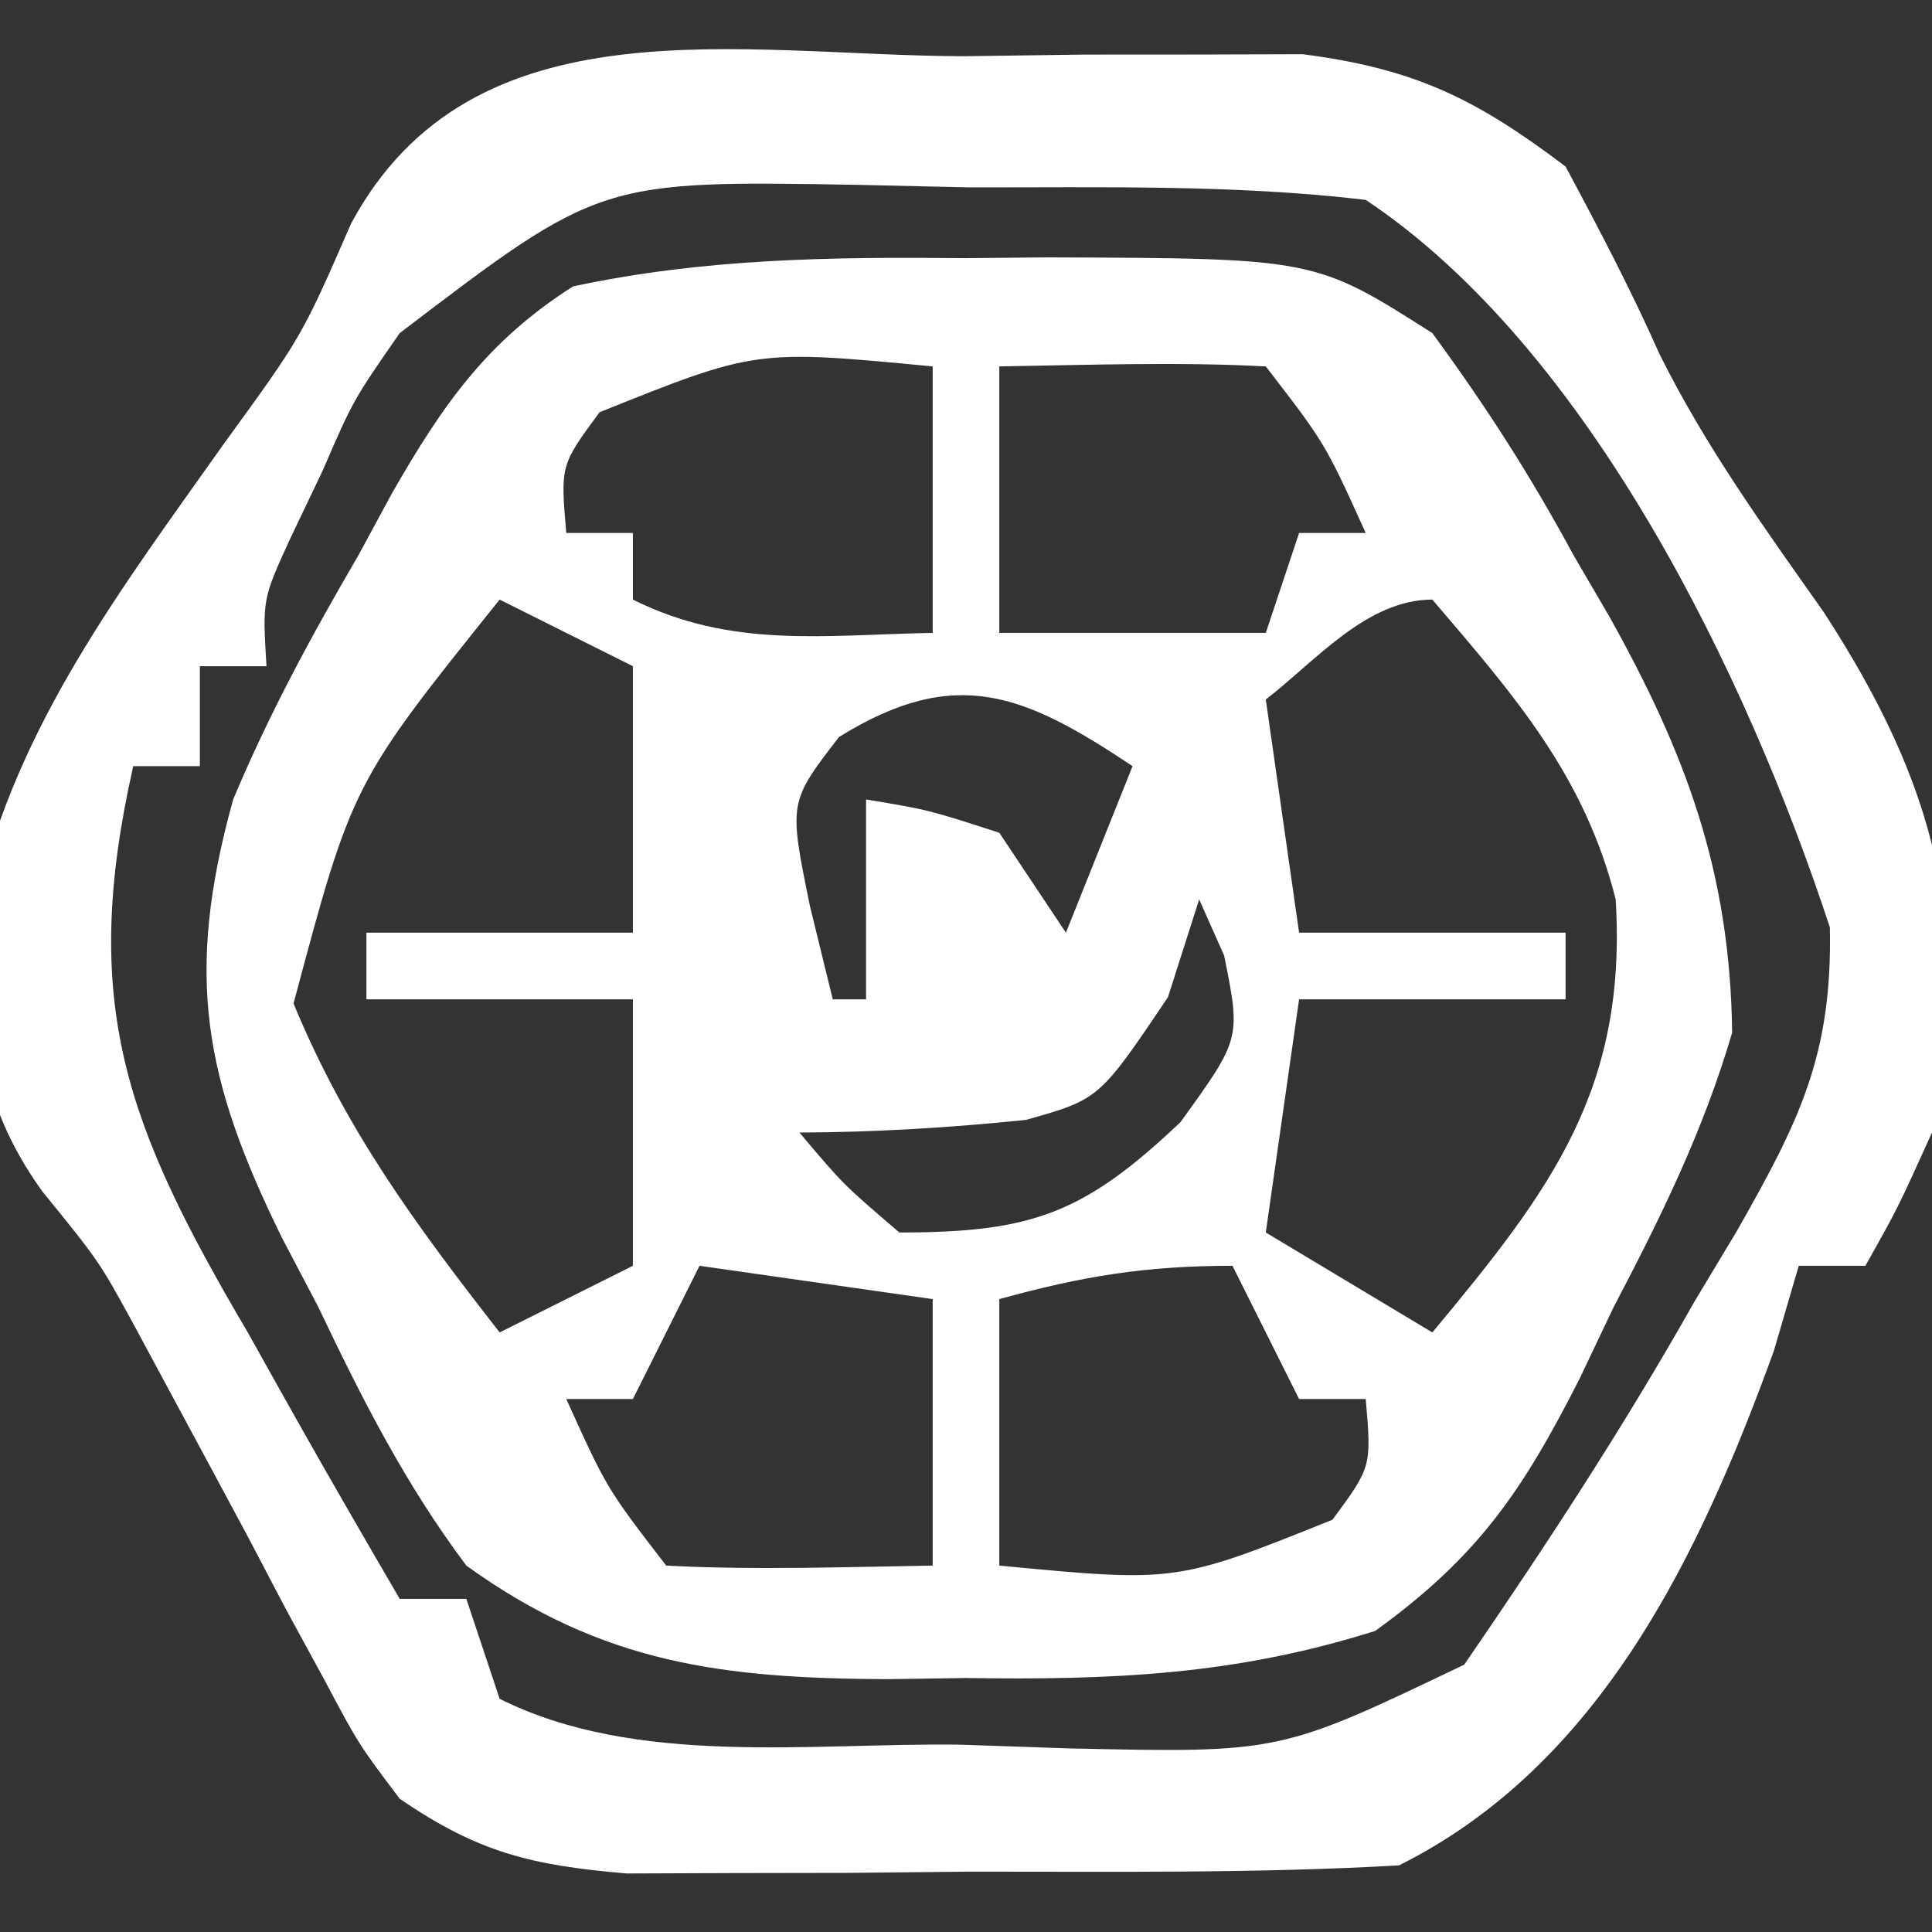 <?xml version="1.0" encoding="UTF-8"?>
<svg version="1.1" xmlns="http://www.w3.org/2000/svg" width="58" height="58">
<rect width="100%" height="100%" fill="#333333" stroke="none"/>
<path d="M0 0 C0.794 -0.008 1.588 -0.015 2.406 -0.023 C10.471 0.003 10.471 0.003 14 2.25 C15.637 4.487 16.945 6.525 18.25 8.938 C18.601 9.538 18.951 10.138 19.312 10.756 C21.615 14.879 22.942 18.441 23 23.25 C22.14 26.189 20.858 28.795 19.438 31.5 C19.102 32.206 18.766 32.913 18.42 33.641 C16.708 37.006 15.385 38.972 12.285 41.211 C8.087 42.539 4.376 42.69 0 42.625 C-1.172 42.642 -1.172 42.642 -2.367 42.66 C-7.272 42.635 -10.906 42.207 -15 39.25 C-16.827 36.816 -18.134 34.243 -19.438 31.5 C-19.982 30.464 -19.982 30.464 -20.537 29.406 C-22.878 24.643 -23.468 21.529 -22 16.25 C-20.928 13.694 -19.647 11.328 -18.25 8.938 C-17.915 8.318 -17.58 7.699 -17.234 7.061 C-15.717 4.414 -14.388 2.497 -11.797 0.848 C-7.841 0.002 -4.035 -0.039 0 0 Z M-11 4.625 C-12.175 6.216 -12.175 6.216 -12 8.25 C-11.34 8.25 -10.68 8.25 -10 8.25 C-10 8.91 -10 9.57 -10 10.25 C-7.043 11.728 -4.258 11.31 -1 11.25 C-1 8.61 -1 5.97 -1 3.25 C-6.31 2.743 -6.31 2.743 -11 4.625 Z M1 3.25 C1 5.89 1 8.53 1 11.25 C3.64 11.25 6.28 11.25 9 11.25 C9.33 10.26 9.66 9.27 10 8.25 C10.66 8.25 11.32 8.25 12 8.25 C10.78 5.559 10.78 5.559 9 3.25 C6.329 3.109 3.676 3.208 1 3.25 Z M-14 10.25 C-18.422 15.762 -18.422 15.762 -20.188 22.375 C-18.619 26.173 -16.528 29.008 -14 32.25 C-12.68 31.59 -11.36 30.93 -10 30.25 C-10 27.61 -10 24.97 -10 22.25 C-12.64 22.25 -15.28 22.25 -18 22.25 C-18 21.59 -18 20.93 -18 20.25 C-15.36 20.25 -12.72 20.25 -10 20.25 C-10 17.61 -10 14.97 -10 12.25 C-11.32 11.59 -12.64 10.93 -14 10.25 Z M9 13.25 C9.33 15.56 9.66 17.87 10 20.25 C12.64 20.25 15.28 20.25 18 20.25 C18 20.91 18 21.57 18 22.25 C15.36 22.25 12.72 22.25 10 22.25 C9.67 24.56 9.34 26.87 9 29.25 C10.65 30.24 12.3 31.23 14 32.25 C17.57 27.966 19.849 24.948 19.504 19.25 C18.567 15.533 16.469 13.14 14 10.25 C12.032 10.25 10.495 12.093 9 13.25 Z M-3.812 14.375 C-5.322 16.333 -5.322 16.333 -4.688 19.438 C-4.461 20.366 -4.234 21.294 -4 22.25 C-3.67 22.25 -3.34 22.25 -3 22.25 C-3 20.27 -3 18.29 -3 16.25 C-1.125 16.562 -1.125 16.562 1 17.25 C1.99 18.735 1.99 18.735 3 20.25 C3.66 18.6 4.32 16.95 5 15.25 C1.767 13.095 -0.299 12.194 -3.812 14.375 Z M-8 19.25 C-7 23.25 -7 23.25 -7 23.25 Z M7 19.25 C6.691 20.219 6.381 21.189 6.062 22.188 C4 25.25 4 25.25 1.797 25.871 C-0.479 26.104 -2.712 26.24 -5 26.25 C-3.684 27.811 -3.684 27.811 -2 29.25 C1.975 29.25 3.536 28.69 6.438 25.938 C8.251 23.43 8.251 23.43 7.75 20.938 C7.503 20.381 7.255 19.824 7 19.25 Z M-8 30.25 C-8.66 31.57 -9.32 32.89 -10 34.25 C-10.66 34.25 -11.32 34.25 -12 34.25 C-10.78 36.941 -10.78 36.941 -9 39.25 C-6.329 39.391 -3.676 39.292 -1 39.25 C-1 36.61 -1 33.97 -1 31.25 C-3.31 30.92 -5.62 30.59 -8 30.25 Z M1 31.25 C1 33.89 1 36.53 1 39.25 C6.31 39.757 6.31 39.757 11 37.875 C12.175 36.284 12.175 36.284 12 34.25 C11.34 34.25 10.68 34.25 10 34.25 C9.34 32.93 8.68 31.61 8 30.25 C5.379 30.25 3.491 30.563 1 31.25 Z " fill="#FFFFFF" transform="translate(29,7.75)"/>
<path d="M0 0 C1.18 -0.016 2.36 -0.032 3.576 -0.049 C4.715 -0.049 5.854 -0.05 7.027 -0.051 C8.065 -0.054 9.103 -0.057 10.172 -0.06 C13.532 0.373 15.371 1.275 18.062 3.312 C19.054 5.163 20.032 7.026 20.883 8.945 C22.274 11.737 24.015 14.14 25.812 16.688 C29.205 21.91 30.301 26.164 29.062 32.312 C28.027 34.598 28.027 34.598 27.062 36.312 C26.402 36.312 25.742 36.312 25.062 36.312 C24.815 37.158 24.567 38.004 24.312 38.875 C22.096 44.969 19.122 51.283 13.062 54.312 C8.776 54.557 4.48 54.498 0.188 54.5 C-1.609 54.518 -1.609 54.518 -3.441 54.537 C-4.593 54.539 -5.744 54.541 -6.93 54.543 C-7.985 54.547 -9.041 54.551 -10.128 54.555 C-12.998 54.307 -14.574 53.93 -16.938 52.312 C-18.17 50.68 -18.17 50.68 -19.191 48.758 C-19.571 48.06 -19.951 47.363 -20.342 46.645 C-20.724 45.916 -21.106 45.188 -21.5 44.438 C-22.27 43.001 -23.042 41.566 -23.816 40.133 C-24.36 39.123 -24.36 39.123 -24.914 38.093 C-25.963 36.175 -25.963 36.175 -27.668 34.078 C-29.738 31.199 -29.706 28.776 -29.629 25.305 C-28.415 20.051 -25.278 15.96 -22.199 11.609 C-19.877 8.416 -19.877 8.416 -18.395 5.016 C-14.745 -1.754 -6.718 -0.018 0 0 Z M-16.938 8.312 C-18.335 10.323 -18.335 10.323 -19.25 12.438 C-19.576 13.121 -19.902 13.804 -20.238 14.508 C-21.058 16.301 -21.058 16.301 -20.938 18.312 C-21.598 18.312 -22.258 18.312 -22.938 18.312 C-22.938 19.302 -22.938 20.293 -22.938 21.312 C-23.598 21.312 -24.258 21.312 -24.938 21.312 C-26.553 28.455 -25.15 32.108 -21.5 38.312 C-21.066 39.087 -20.632 39.862 -20.186 40.66 C-19.121 42.555 -18.032 44.435 -16.938 46.312 C-16.277 46.312 -15.617 46.312 -14.938 46.312 C-14.607 47.303 -14.277 48.292 -13.938 49.312 C-9.839 51.362 -4.629 50.63 -0.125 50.688 C0.969 50.725 2.063 50.762 3.189 50.801 C9.488 50.938 9.488 50.938 15.02 48.285 C17.475 44.712 19.806 41.151 21.938 37.375 C22.56 36.34 22.56 36.34 23.195 35.283 C25.066 31.994 26.077 29.995 25.996 26.152 C23.521 18.625 18.783 8.793 12.062 4.312 C8.12 3.848 4.155 3.942 0.188 3.938 C-0.902 3.913 -1.991 3.889 -3.113 3.863 C-10.923 3.727 -10.923 3.727 -16.938 8.312 Z " fill="#FFFFFF" transform="translate(28.938,1.688)"/>
</svg>
